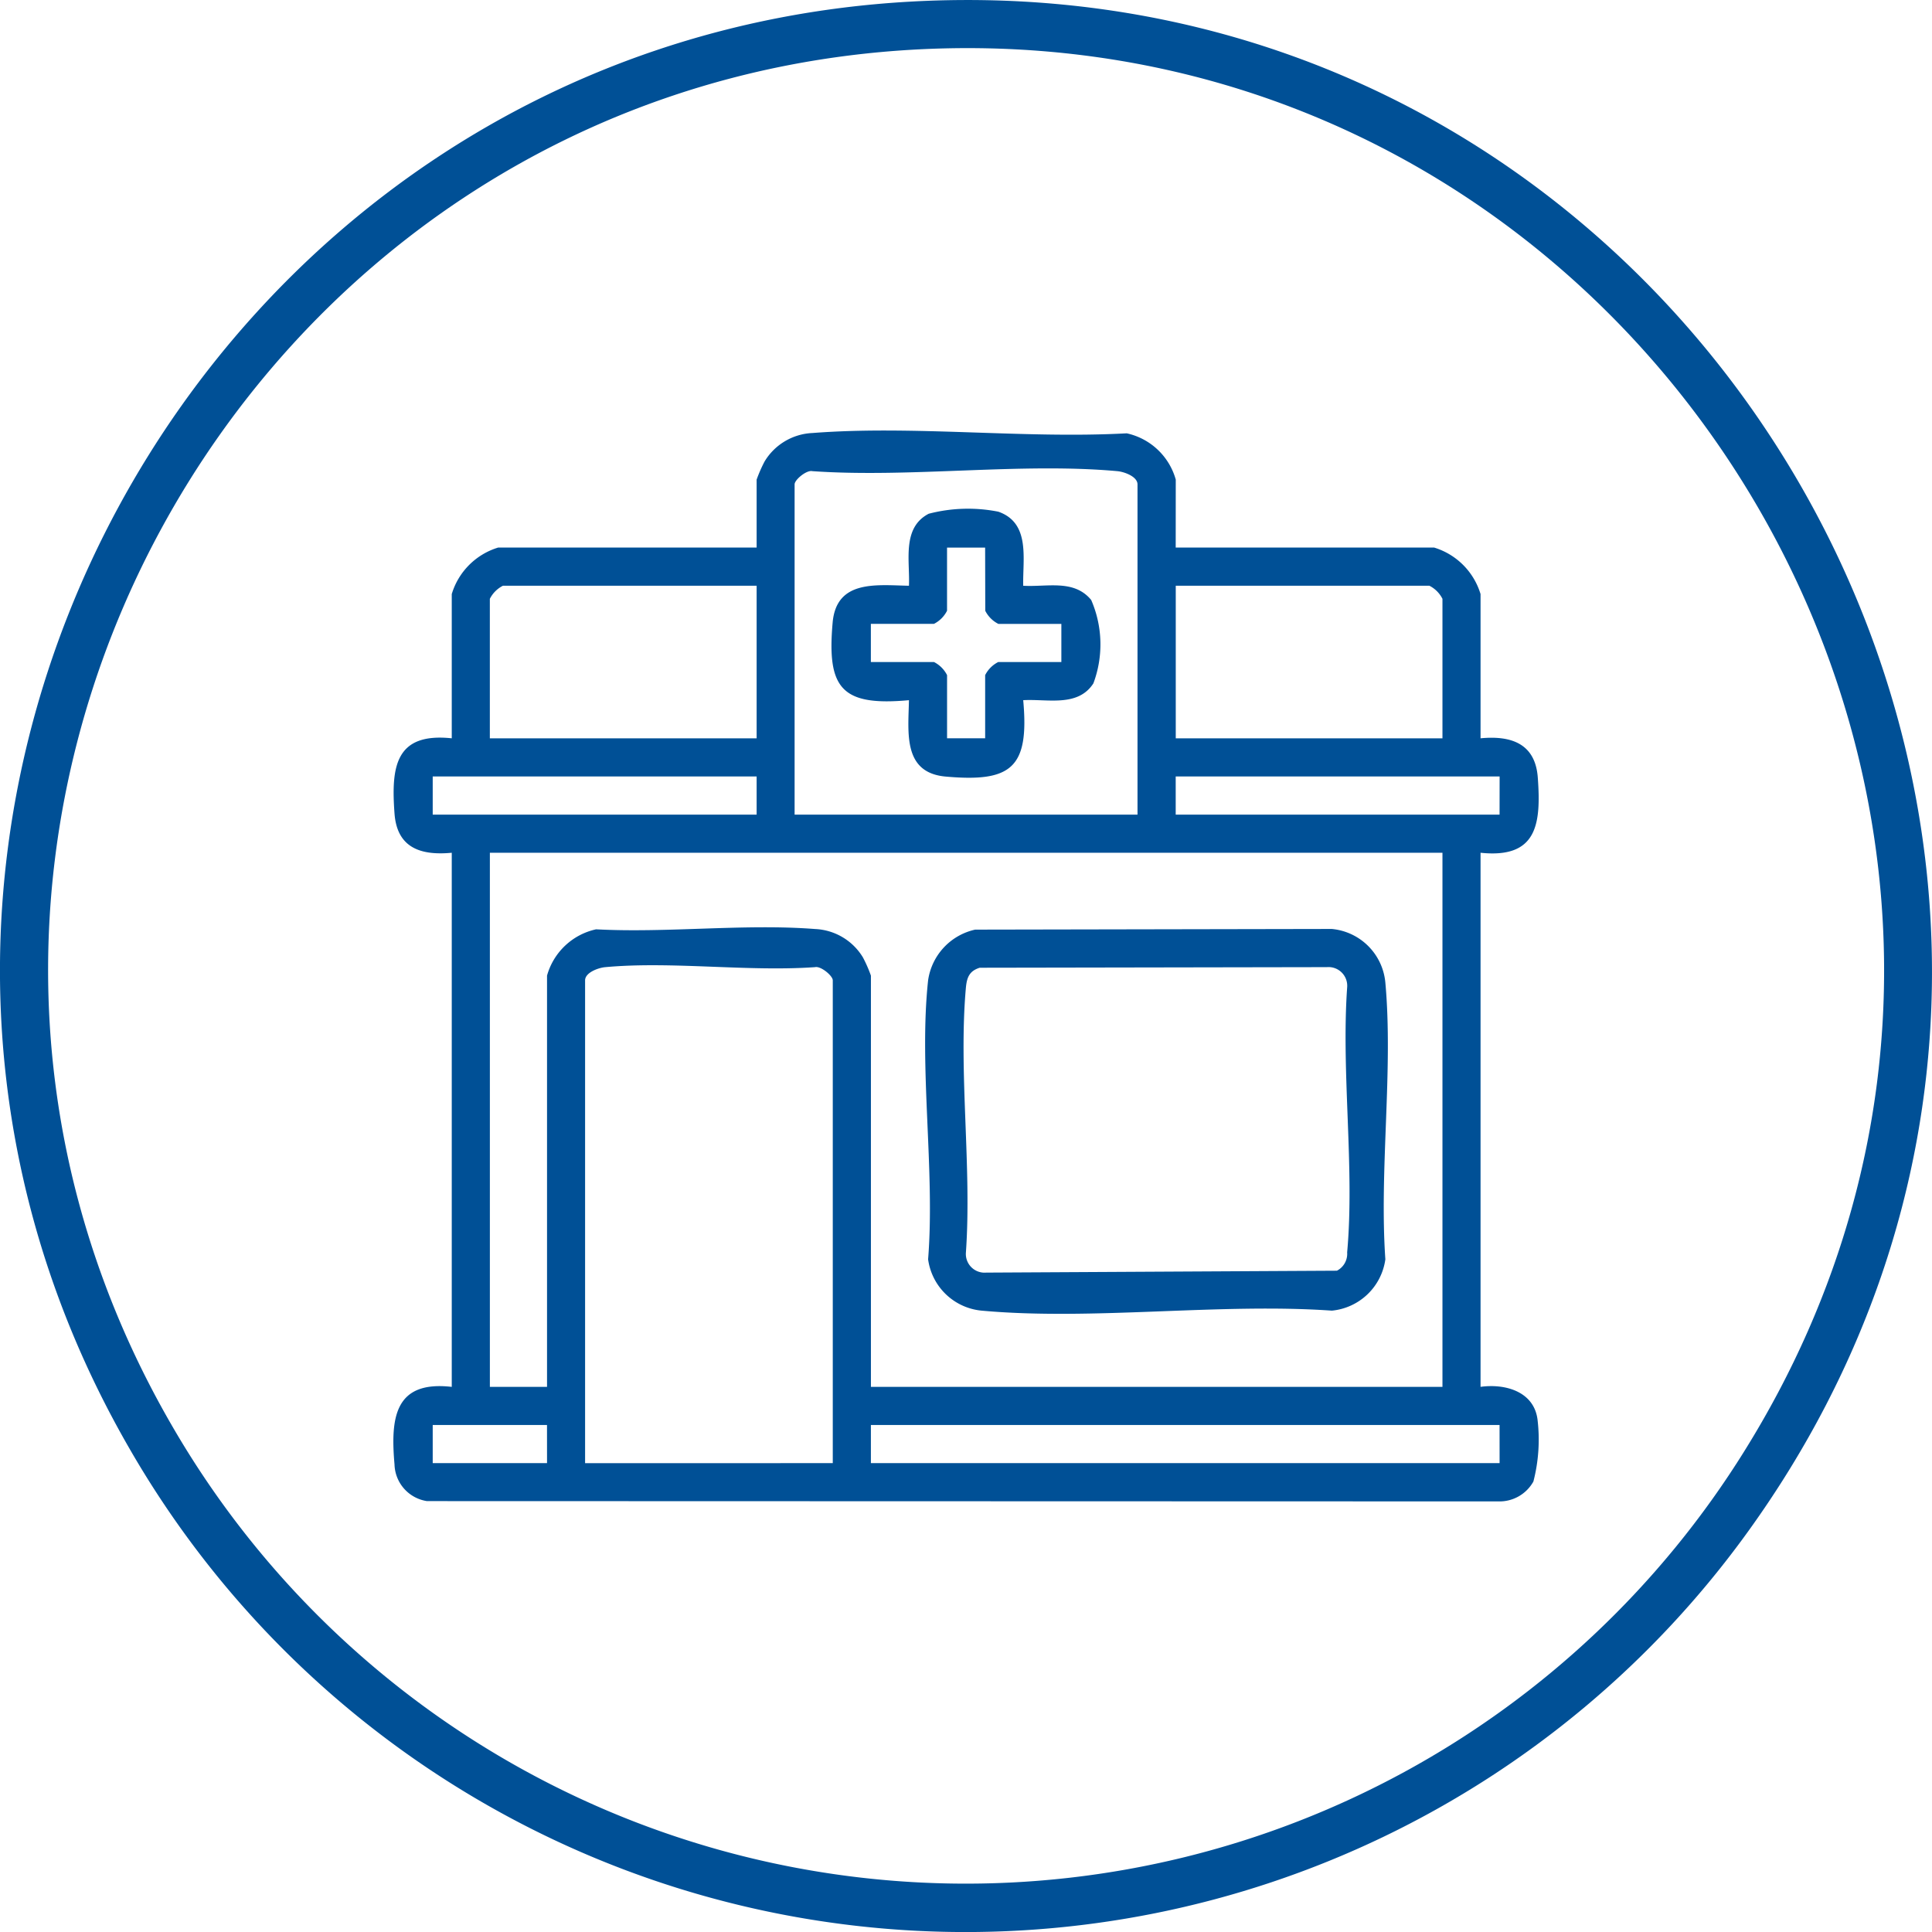 <svg id="icono_farmacias" data-name="icono farmacias" xmlns="http://www.w3.org/2000/svg" xmlns:xlink="http://www.w3.org/1999/xlink" width="70" height="70" viewBox="0 0 70 70">
  <defs>
    <clipPath id="clip-path">
      <rect id="Rectángulo_140" data-name="Rectángulo 140" width="70" height="70" fill="#005096"/>
    </clipPath>
  </defs>
  <g id="Grupo_223" data-name="Grupo 223" clip-path="url(#clip-path)">
    <path id="Trazado_151" data-name="Trazado 151" d="M101.884,84.635h9.362a2.521,2.521,0,0,1,1.683,1.685v5.226c1.112-.107,1.984.192,2.074,1.422.124,1.685-.022,2.941-2.074,2.725v19.351c.884-.122,1.926.161,2.063,1.174a6.079,6.079,0,0,1-.148,2.256,1.407,1.407,0,0,1-1.265.721l-38.823-.011a1.383,1.383,0,0,1-1.176-1.328c-.148-1.687,0-3.049,2.074-2.811V95.693c-1.126.107-1.983-.177-2.074-1.422-.124-1.685.022-2.941,2.074-2.725V86.32a2.521,2.521,0,0,1,1.682-1.685H86.7V82.174a5.017,5.017,0,0,1,.29-.661,2.134,2.134,0,0,1,1.734-1.028c3.659-.284,7.688.214,11.386.011a2.37,2.37,0,0,1,1.776,1.677ZM100.5,94.311V82.346c0-.285-.482-.457-.729-.479-3.508-.318-7.491.248-11.05,0-.212-.051-.645.313-.645.477V94.311ZM86.7,86.018H77.509a1.075,1.075,0,0,0-.475.475v5.054H86.7Zm24.849,5.529V86.493a1.075,1.075,0,0,0-.474-.475h-9.189v5.529ZM86.7,92.929H74.964v1.382H86.7Zm26.92,0H101.884v1.382h11.734Zm-2.071,2.764H77.035v19.351h2.071v-14.9a2.37,2.37,0,0,1,1.776-1.677c2.576.138,5.386-.209,7.934-.011a2.134,2.134,0,0,1,1.735,1.028,5.026,5.026,0,0,1,.29.66v14.9h20.708ZM89.459,117.808V100.315c0-.164-.434-.528-.645-.477-2.448.171-5.186-.221-7.6,0-.247.022-.729.194-.729.479v17.493Zm-10.354-1.382H74.964v1.382h4.142Zm34.513,0H90.84v1.382h22.779Z" transform="translate(-59.286 -64.796)" fill="#005096"/>
    <path id="Trazado_152" data-name="Trazado 152" d="M174.751,173.487l12.925-.024a2.146,2.146,0,0,1,1.941,1.944c.289,3.181-.224,6.8,0,10.025a2.164,2.164,0,0,1-1.938,1.86c-4.086-.285-8.662.367-12.691,0a2.161,2.161,0,0,1-1.938-1.86c.256-3.213-.34-6.958,0-10.108a2.2,2.2,0,0,1,1.7-1.836m.17,1.38c-.374.117-.464.348-.5.712-.274,3.049.217,6.5,0,9.6a.678.678,0,0,0,.733.734l12.709-.069a.689.689,0,0,0,.371-.665c.276-3.048-.218-6.506,0-9.6a.678.678,0,0,0-.733-.734Z" transform="translate(-139.423 -139.805)" fill="#005096"/>
    <path id="Trazado_153" data-name="Trazado 153" d="M162.4,97.783c.862.052,1.837-.244,2.463.515a4.036,4.036,0,0,1,.079,3.023c-.565.87-1.667.556-2.542.608.226,2.462-.439,2.978-2.807,2.768-1.559-.138-1.356-1.586-1.333-2.768-2.459.226-2.974-.44-2.765-2.811.138-1.561,1.585-1.358,2.765-1.335.041-.9-.264-2.1.716-2.609A5.644,5.644,0,0,1,161.5,95.1c1.169.411.877,1.706.9,2.683m-1.38-1.383h-1.38v2.289a1.075,1.075,0,0,1-.475.475H156.88v1.382h2.286a1.075,1.075,0,0,1,.475.475v2.289h1.38v-2.289a1.074,1.074,0,0,1,.475-.475h2.286V99.165H161.5a1.075,1.075,0,0,1-.475-.475Z" transform="translate(-125.327 -76.56)" fill="#005096"/>
    <path id="Trazado_154" data-name="Trazado 154" d="M32.931.062C62.173-1.616,80.587,31.568,63.337,55.487A34.951,34.951,0,0,1,4.7,52.5C-8.316,29.989,7.185,1.539,32.931.062M33.076,1.8C8.558,3.2-6.19,30.261,6.244,51.678a33.224,33.224,0,0,0,56.952.907C77.46,29.725,59.779.282,33.076,1.8" transform="translate(0 0)" fill="#005096"/>
  </g>
</svg>
